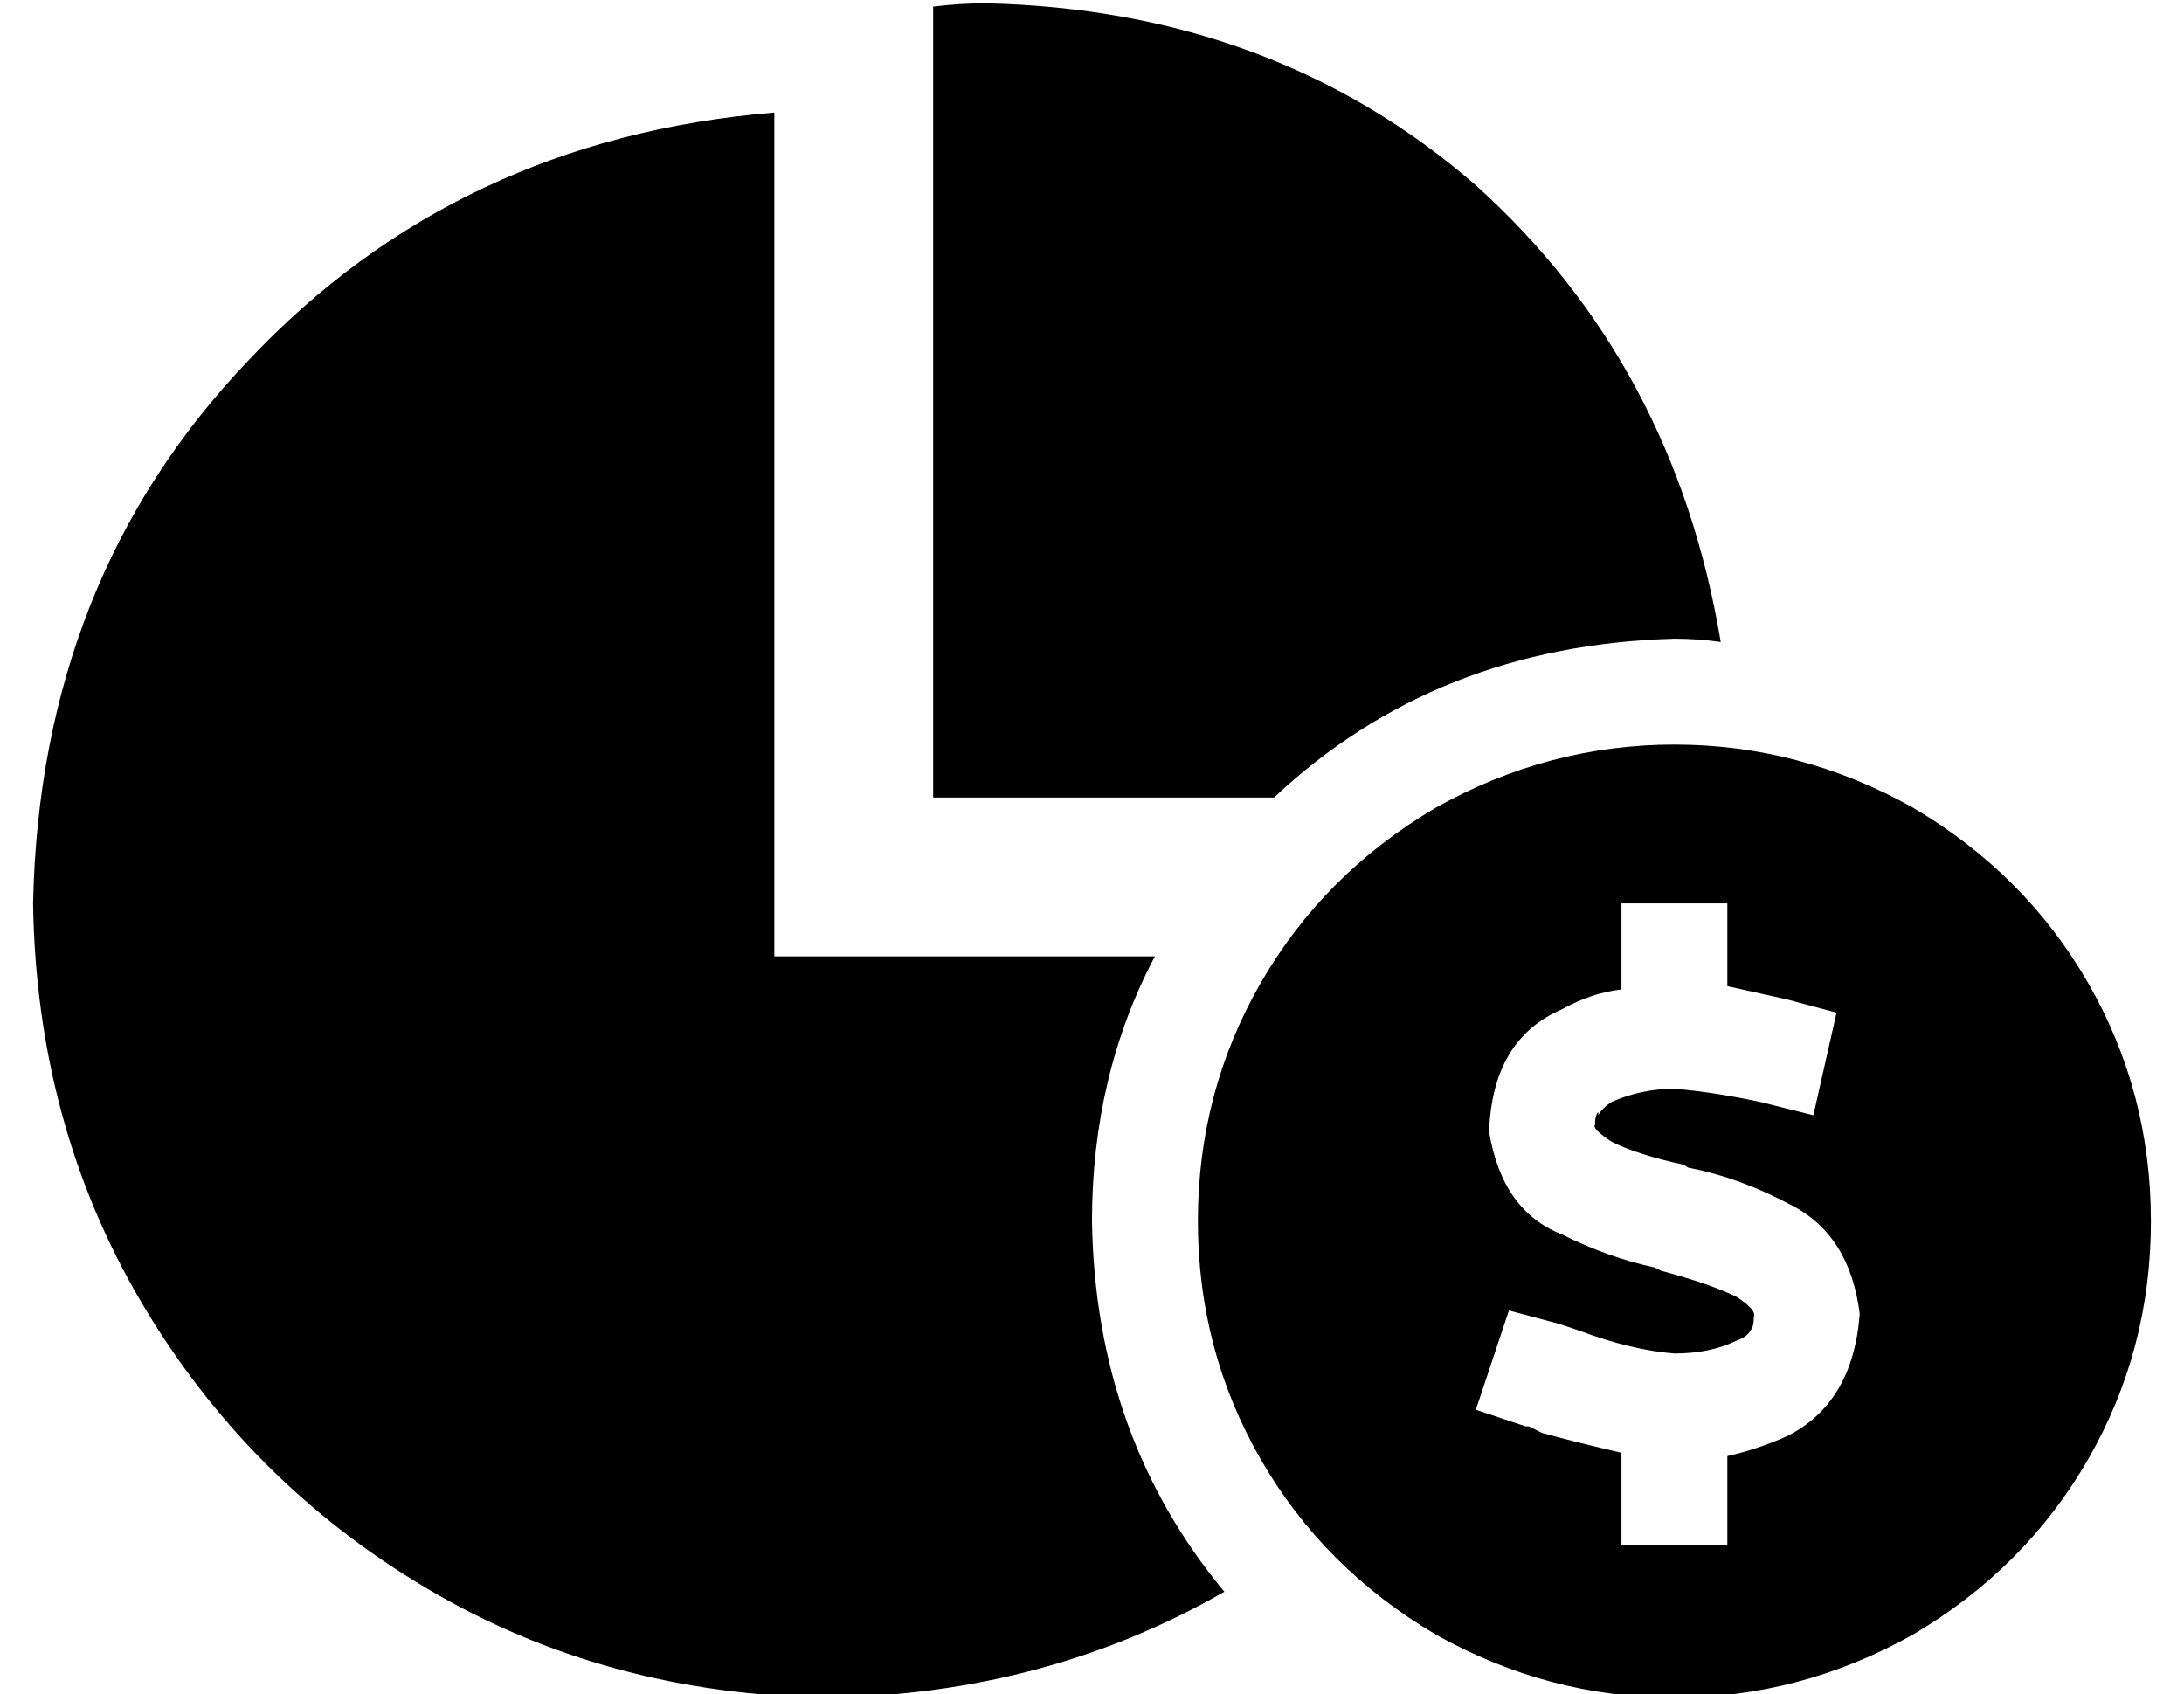 <?xml version="1.0" standalone="no"?>
<!DOCTYPE svg PUBLIC "-//W3C//DTD SVG 1.1//EN" "http://www.w3.org/Graphics/SVG/1.1/DTD/svg11.dtd" >
<svg xmlns="http://www.w3.org/2000/svg" xmlns:xlink="http://www.w3.org/1999/xlink" version="1.1" viewBox="-10 -40 660 512">
   <path fill="currentColor"
d="M496 153q7 0 14 1q-14 -84 -74 -138q-61 -53 -148 -55q-8 0 -16 1v239v0h103v0q49 -46 121 -48v0zM320 329q0 -44 19 -80h-115v0v-255v0q-96 8 -159 75q-63 66 -65 164q1 67 33 121t86 86t121 33q66 -1 120 -32q-39 -47 -40 -112v0zM640 329q0 -39 -19 -72v0v0
q-19 -33 -53 -53q-34 -19 -72 -19t-72 19q-34 20 -53 53t-19 72t19 72t53 53q34 19 72 19t72 -19q34 -20 53 -53t19 -72v0zM473 296q-1 1 -1 4v0v0q-1 1 5 5q8 4 22 7q1 1 2 1v0v0q15 3 30 11q18 9 21 33q-2 27 -22 37q-9 4 -18 6v11v0v16v0h-32v0v-16v0v-12v0
q-13 -3 -24 -6v0v0v0v0l-4 -2h-1l-15 -5v0l10 -30v0l15 4v0l6 2v0v0q16 6 29 7q11 0 19 -4q3 -1 4 -3q1 -1 1 -4q1 -2 -5 -6q-8 -4 -23 -8l-2 -1v0q-14 -3 -28 -10q-18 -7 -22 -31q1 -28 22 -37q9 -5 18 -6v-10v0v-16v0h32v0v16v0v9v0l18 4l15 4v0l-7 31v0l-16 -4v0
q-14 -3 -26 -4q-10 0 -19 4q-3 2 -4 4v-1z" />
</svg>

